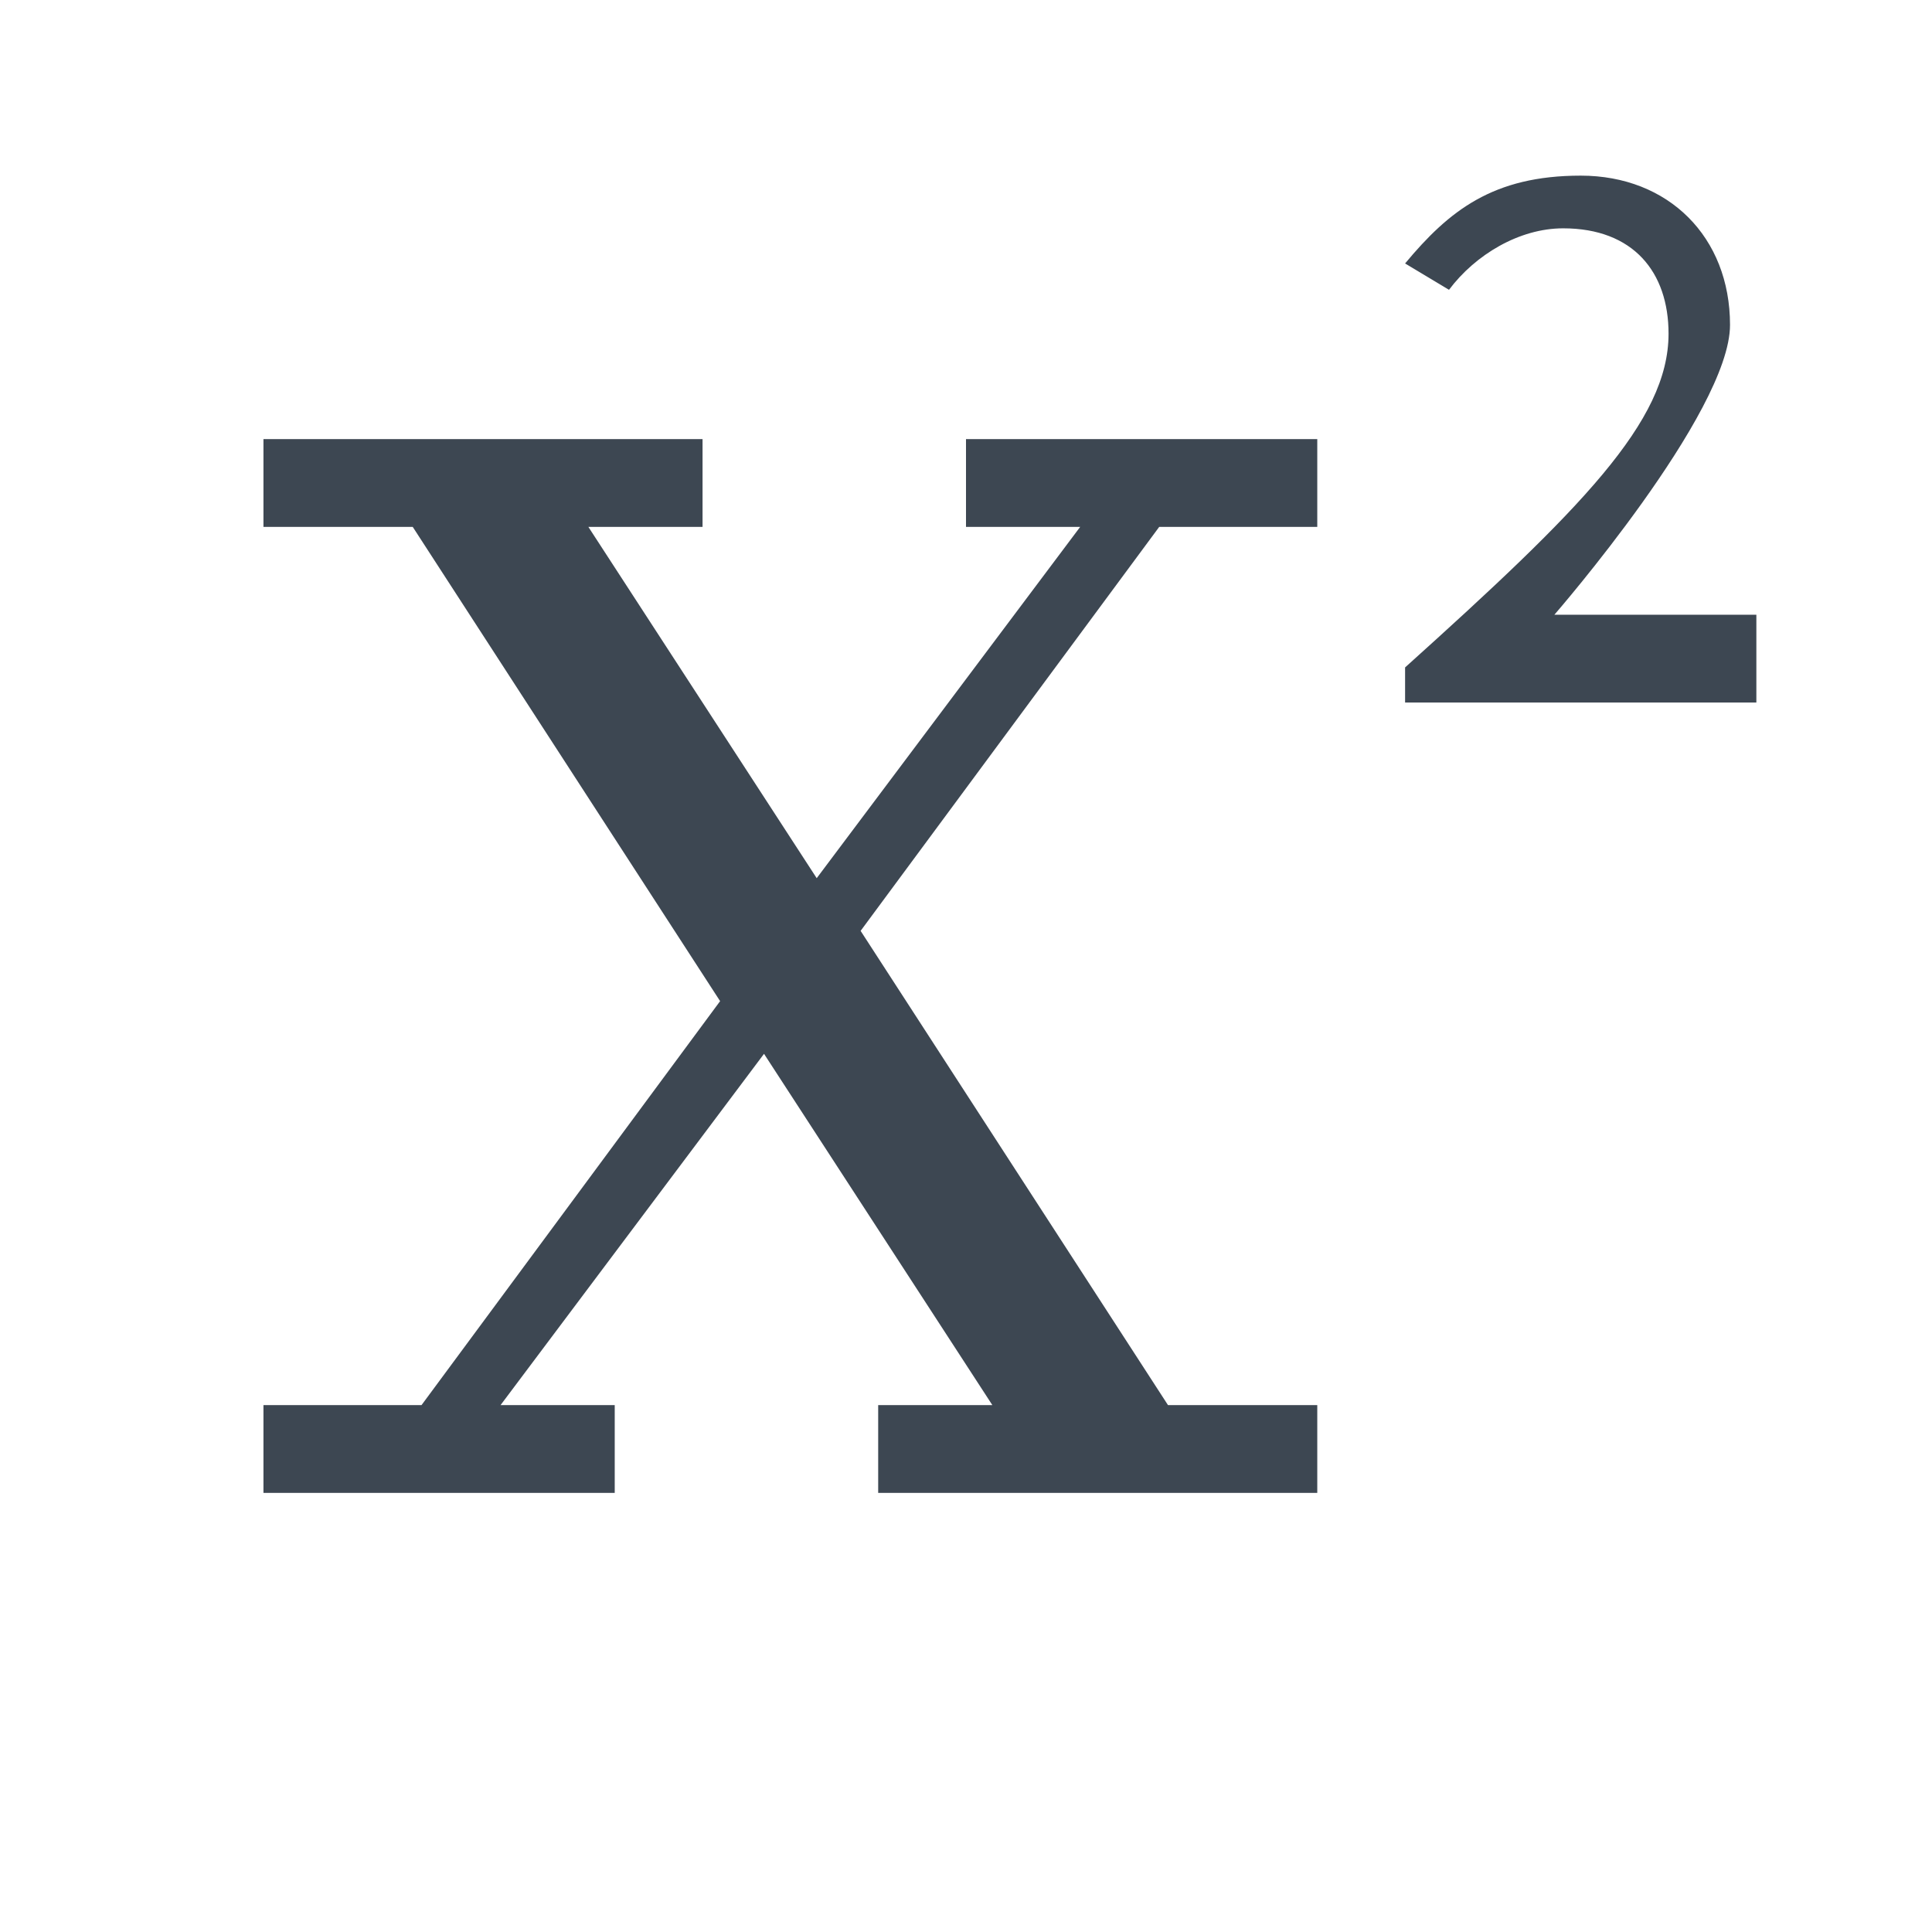 <svg width="22" height="22" xmlns="http://www.w3.org/2000/svg"><g fill="#3D4752" fill-rule="evenodd"><path d="M16 7.6c2-1.8 3-2.8 3-3.8 0-.7-.4-1.2-1.2-1.2-.5 0-1 .3-1.3.7L16 3c.5-.6 1-1 2-1s1.7.7 1.7 1.7-2 3.3-2 3.3H20v1h-4v-.4zM4.8 16l3.4-4.6L4.7 6H3V5h5v1H6.7l2.6 4 3-4H11V5h4v1h-1.8l-3.4 4.6 3.5 5.4H15v1h-5v-1h1.3l-2.6-4-3 4H7v1H3v-1h1.8z"/></g></svg>